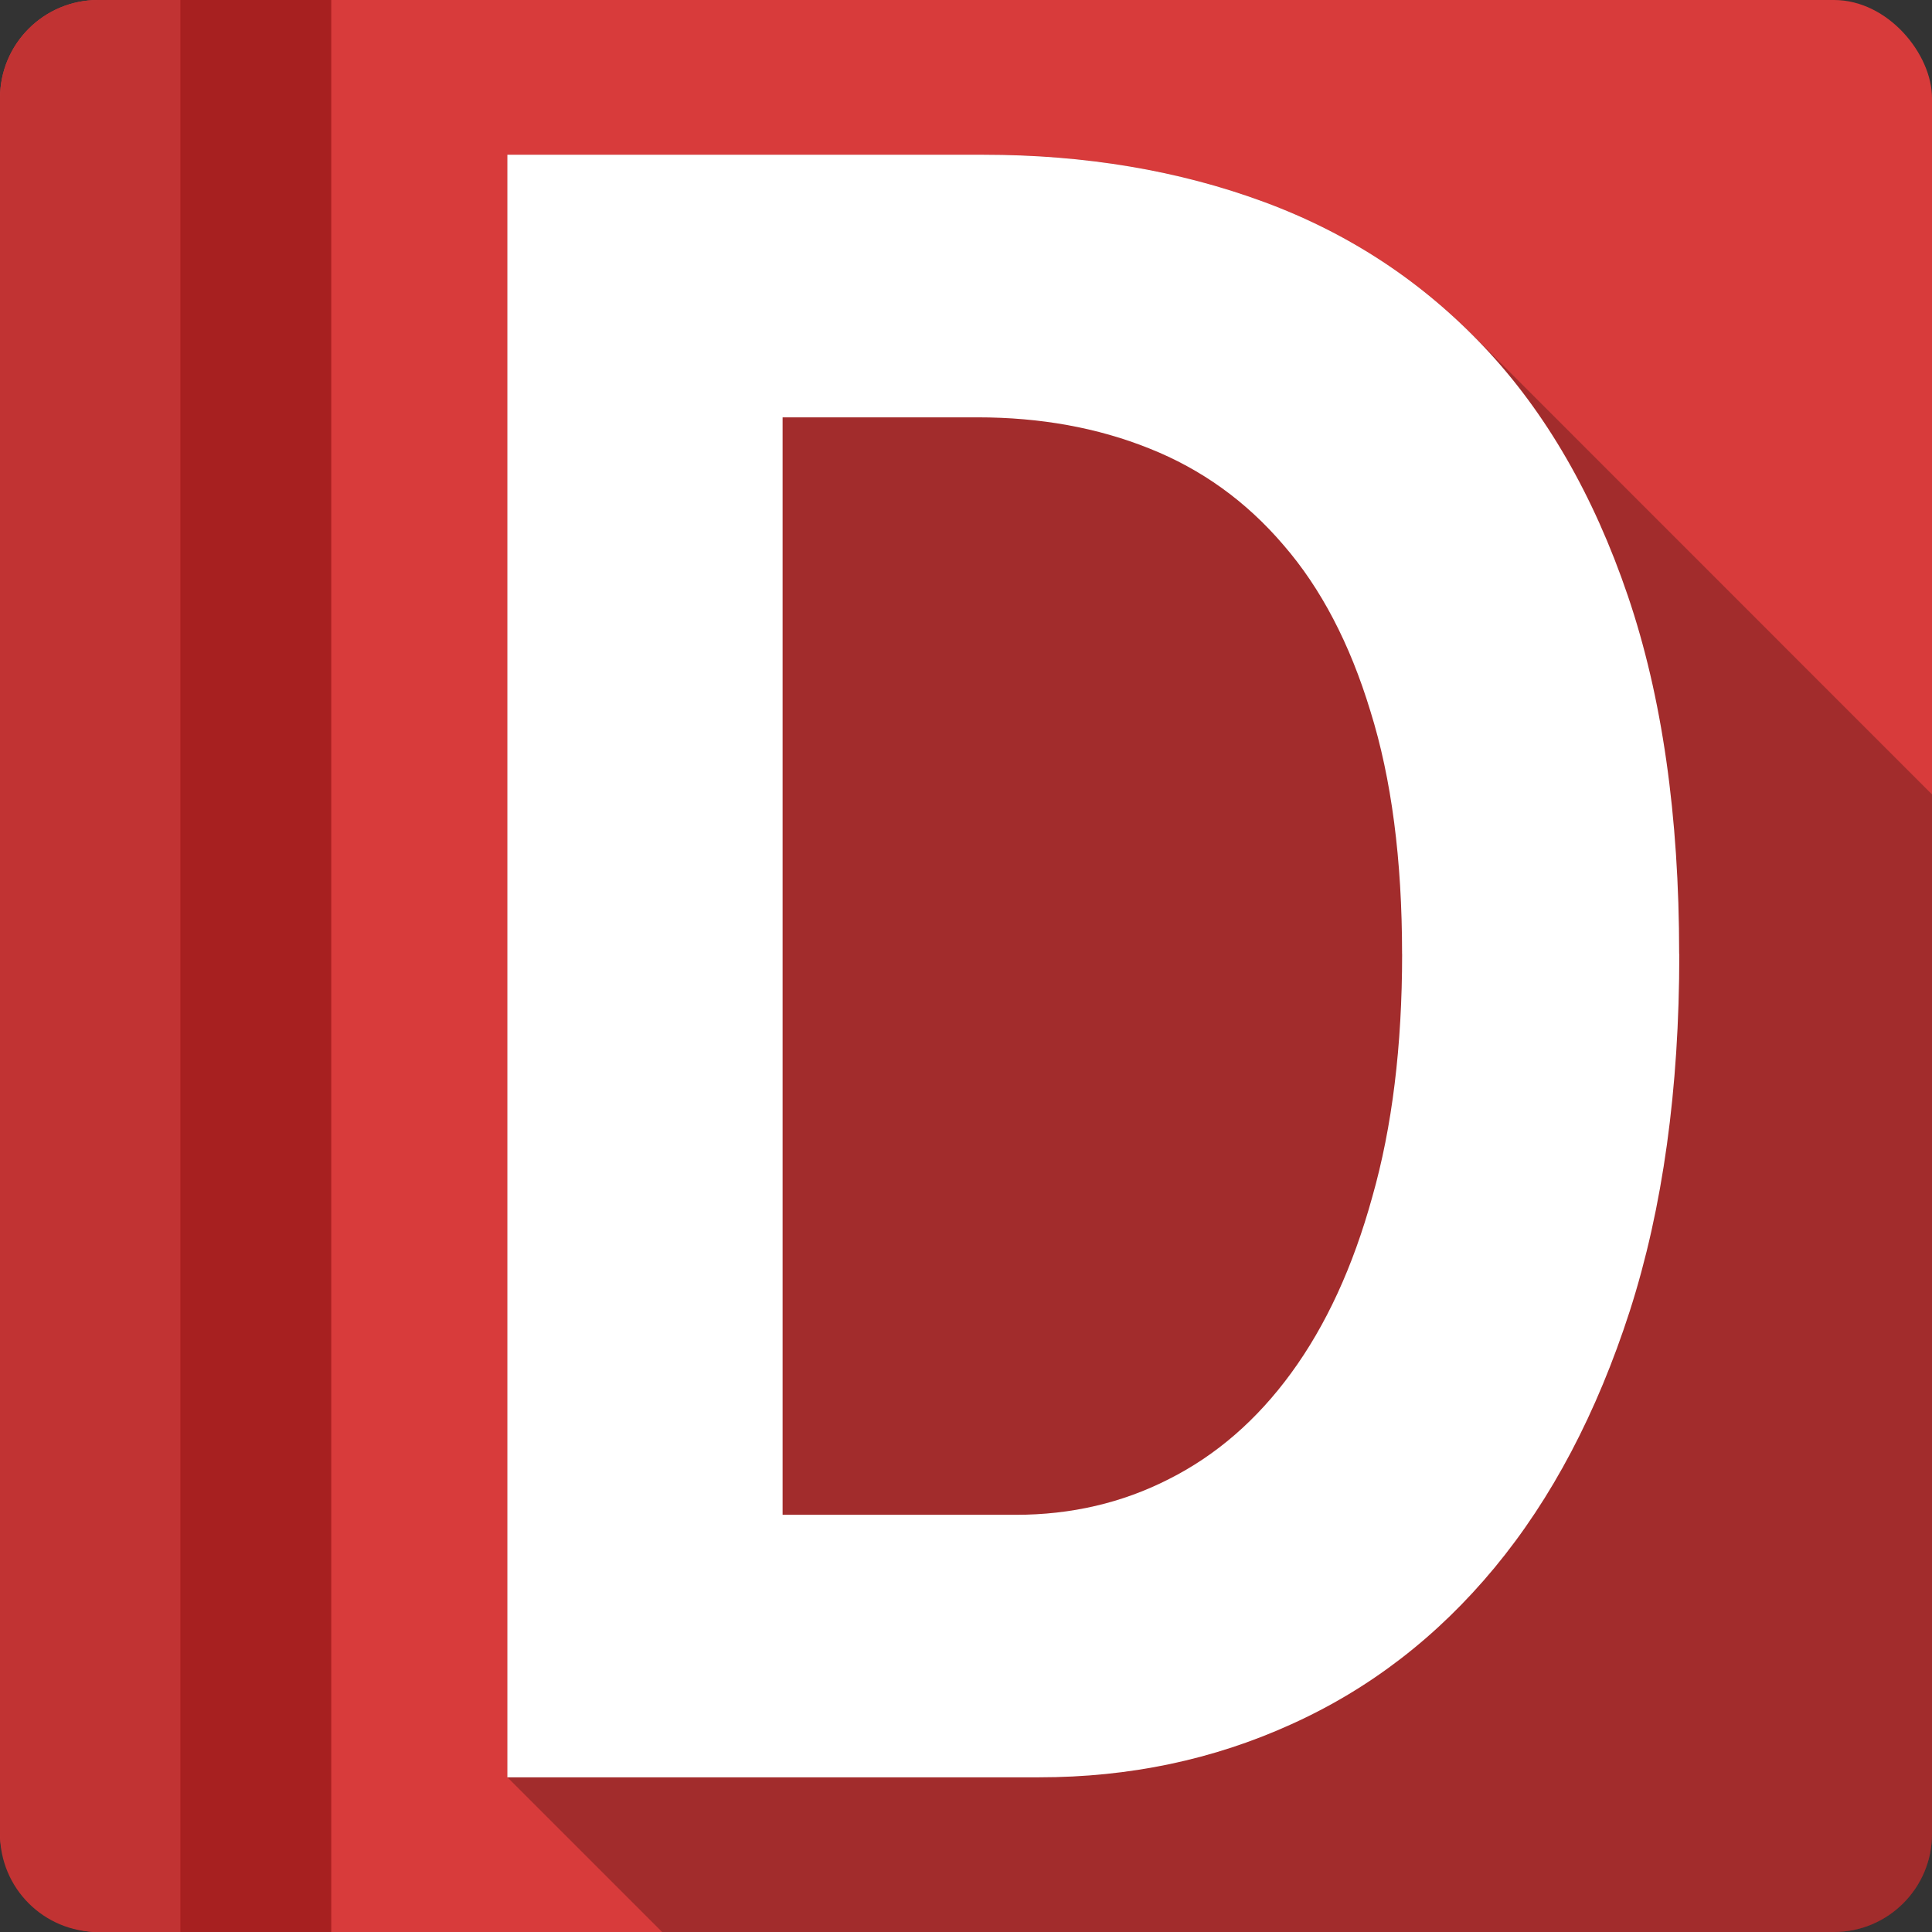<?xml version="1.0" encoding="UTF-8" standalone="no"?>
<!-- Created with Inkscape (http://www.inkscape.org/) -->

<svg
   xmlns:dc="http://purl.org/dc/elements/1.1/"
   xmlns:cc="http://creativecommons.org/ns#"
   xmlns:rdf="http://www.w3.org/1999/02/22-rdf-syntax-ns#"
   xmlns:svg="http://www.w3.org/2000/svg"
   xmlns="http://www.w3.org/2000/svg"
   xmlns:sodipodi="http://sodipodi.sourceforge.net/DTD/sodipodi-0.dtd"
   xmlns:inkscape="http://www.inkscape.org/namespaces/inkscape"
   id="svg2"
   height="100%"
   width="100%"
   version="1.1"
   viewBox="0 0 512 512"
   inkscape:version="0.91 r13725"
   sodipodi:docname="devhelp.svg">
  <rect x="0" y="0" width="512" height="512" fill="#333333" stroke="none"/>
  <defs
     id="defs58" />
  <sodipodi:namedview
     pagecolor="#ffffff"
     bordercolor="#666666"
     borderopacity="1"
     objecttolerance="10"
     gridtolerance="10"
     guidetolerance="10"
     inkscape:pageopacity="0"
     inkscape:pageshadow="2"
     inkscape:window-width="640"
     inkscape:window-height="480"
     id="namedview56"
     showgrid="false"
     inkscape:zoom="0.5546875"
     inkscape:cx="36.056338"
     inkscape:cy="240.67606"
     inkscape:current-layer="svg2" />
  <rect
     style="fill:#d83b3b"
     id="rect56"
     rx="25.988"
     height="512"
     width="512"
     y="-0.001"
     x="-9.3749998e-07" />
  <g
     transform="translate(1e-5,0.002)"
     style="fill-rule:evenodd"
     id="g58">
    <path
       style="fill:#c13333"
       inkscape:connector-curvature="0"
       id="path60"
       d="m 26,-0.003 c -14.397,0 -26,11.603 -26,26 l 0,460 c 0,14.397 11.603,26 26,26 l 21.781,0 0,-512 -21.781,0" />
    <path
       style="fill:#a72020"
       inkscape:connector-curvature="0"
       id="path62"
       d="m 47.781,-0.003 0,512 40,0 0,-512 -40,0" />
  </g>
  <path
     inkscape:connector-curvature="0"
     style="opacity:0.25"
     id="path110"
     d="m 134.47,41.002 0,430 41,41 310.53,0 c 14.397,0 26,-11.603 26,-26 l 0,-275.47 -121.81,-121.84 c -15.65,-15.652 -34.05,-27.379 -55.19,-35.19 -22.58,-8.34 -47.4,-12.5 -74.44,-12.5 l -126.09,0" />
  <path
     inkscape:connector-curvature="0"
     style="fill:#ffffff"
     id="path112"
     d="m 445.03,252.802 c 0,35.809 -4.369,67.35 -13.11,94.6 -8.736,27.06 -20.688,49.745 -35.853,68.06 -15.166,18.316 -33.13,32.14 -53.903,41.505 -20.605,9.358 -42.854,14.04 -66.76,14.04 l -140.95,0 0,-430 126.1,0 c 27.03,0 51.838,4.172 74.42,12.512 22.584,8.342 42.03,21.16 58.35,38.454 16.319,17.293 29.01,39.27 38.07,65.92 9.07,26.653 13.598,58.29 13.6,94.92 m -73.43,0 c 0,-25.03 -2.803,-46.49 -8.407,-64.39 -5.44,-17.904 -13.11,-32.552 -22.99,-43.947 -9.891,-11.597 -21.759,-20.14 -35.605,-25.635 -13.688,-5.493 -28.848,-8.24 -45.496,-8.24 l -51.671,0 0,290.84 61.816,0 c 14.671,0 28.19,-3.153 40.551,-9.46 12.527,-6.307 23.324,-15.667 32.391,-28.08 9.231,-12.613 16.401,-28.18 21.512,-46.694 5.275,-18.515 7.912,-39.979 7.912,-64.39" />
</svg>
